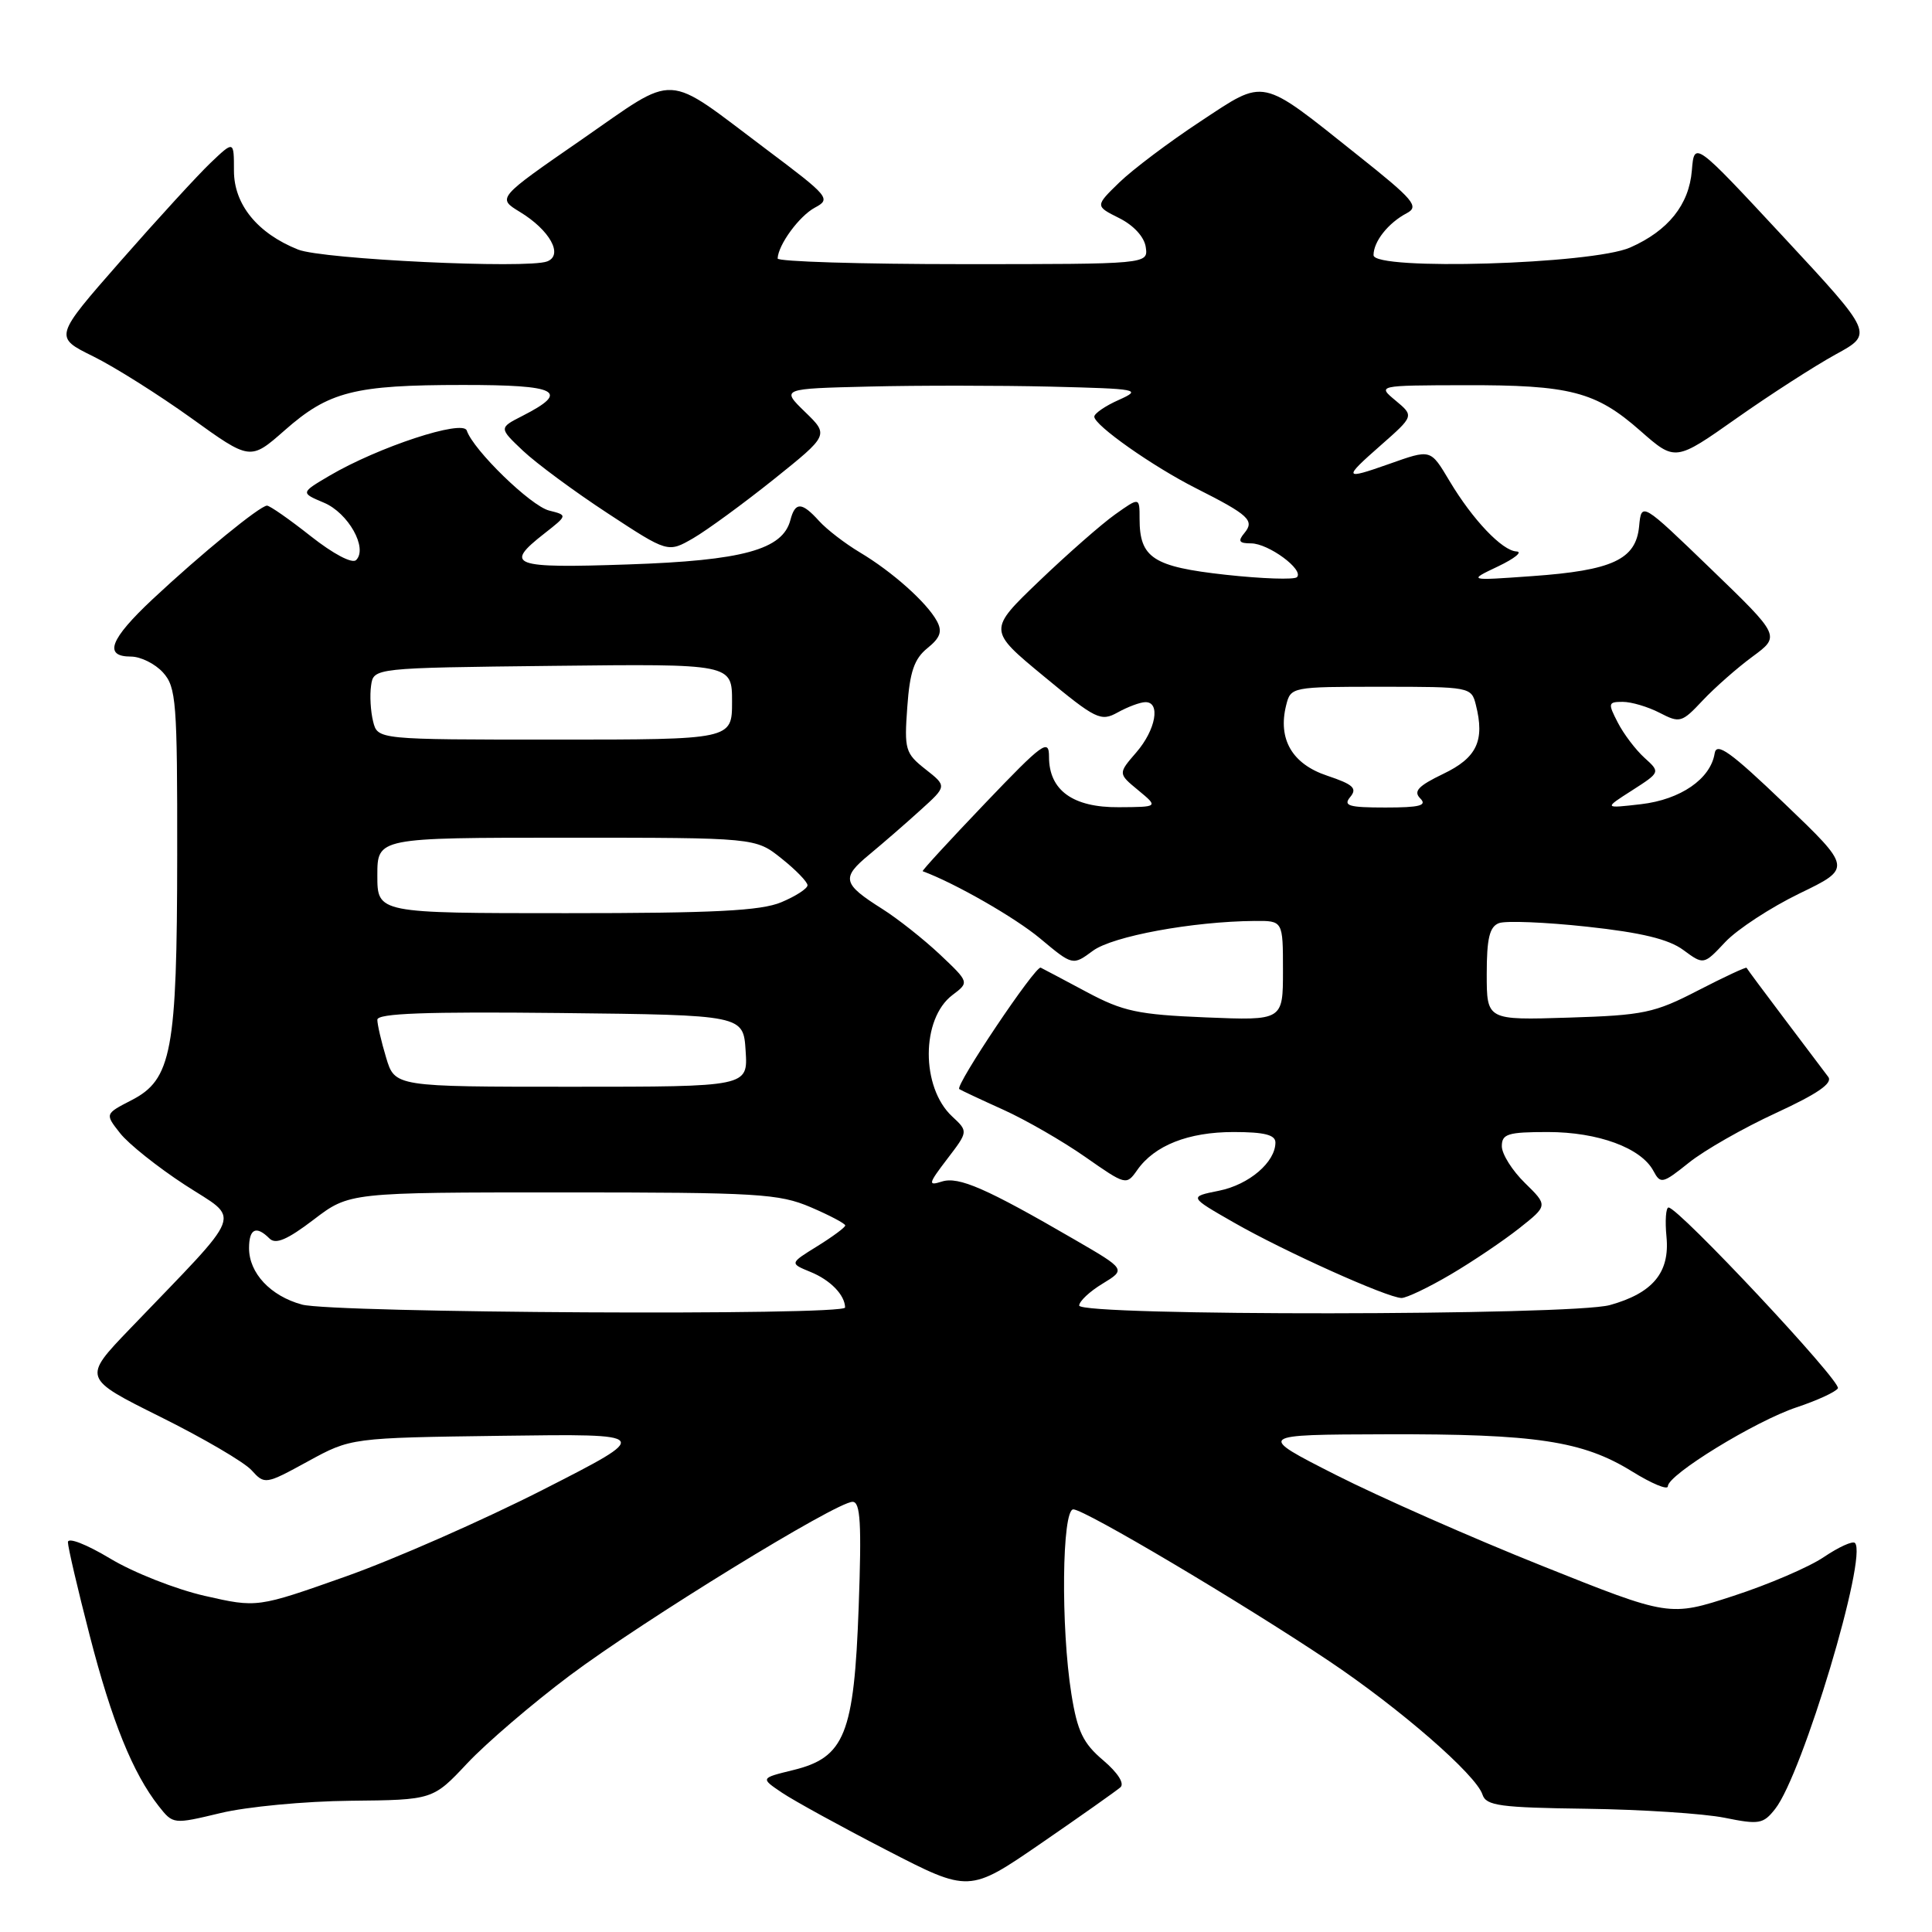 <?xml version="1.0" encoding="UTF-8" standalone="no"?>
<!DOCTYPE svg PUBLIC "-//W3C//DTD SVG 1.1//EN" "http://www.w3.org/Graphics/SVG/1.1/DTD/svg11.dtd" >
<svg xmlns="http://www.w3.org/2000/svg" xmlns:xlink="http://www.w3.org/1999/xlink" version="1.1" viewBox="0 0 256 256">
 <g >
 <path fill="currentColor"
d=" M 148.46 236.83 C 149.03 236.32 148.12 234.90 146.17 233.24 C 143.52 231.00 142.76 229.42 141.97 224.50 C 140.55 215.63 140.71 200.00 142.22 200.00 C 143.71 200.00 164.43 212.29 176.05 220.06 C 185.49 226.38 195.60 235.17 196.44 237.80 C 196.92 239.27 198.76 239.52 210.24 239.67 C 217.53 239.77 225.75 240.31 228.50 240.86 C 233.09 241.79 233.64 241.70 235.22 239.69 C 238.84 235.10 247.51 206.18 245.79 204.45 C 245.48 204.15 243.64 204.99 241.68 206.31 C 239.73 207.64 234.32 209.96 229.67 211.47 C 221.20 214.23 221.20 214.23 204.35 207.49 C 195.08 203.79 182.78 198.36 177.00 195.43 C 166.50 190.10 166.50 190.10 183.61 190.05 C 203.52 189.99 209.72 190.93 216.25 194.97 C 218.86 196.59 221.00 197.48 221.00 196.94 C 221.00 195.40 232.59 188.30 238.05 186.48 C 240.76 185.58 243.22 184.45 243.53 183.96 C 244.05 183.10 222.41 160.00 221.09 160.00 C 220.74 160.00 220.61 161.76 220.82 163.90 C 221.27 168.62 219.00 171.35 213.31 172.93 C 208.22 174.34 143.00 174.40 143.00 172.99 C 143.00 172.43 144.39 171.12 146.10 170.09 C 149.20 168.20 149.20 168.20 142.35 164.23 C 130.69 157.46 127.03 155.86 124.81 156.56 C 122.93 157.16 122.99 156.87 125.51 153.57 C 128.30 149.92 128.30 149.92 126.16 147.93 C 122.02 144.08 122.04 134.99 126.20 131.85 C 128.44 130.16 128.44 130.16 124.55 126.48 C 122.40 124.46 118.97 121.74 116.91 120.44 C 111.63 117.11 111.44 116.33 115.18 113.24 C 117.00 111.73 120.06 109.08 121.98 107.33 C 125.48 104.17 125.48 104.17 122.63 101.93 C 119.95 99.82 119.81 99.32 120.22 93.69 C 120.55 89.02 121.14 87.30 122.88 85.89 C 124.60 84.50 124.89 83.67 124.14 82.29 C 122.81 79.84 118.23 75.75 113.93 73.19 C 111.97 72.02 109.54 70.15 108.53 69.03 C 106.24 66.50 105.37 66.47 104.73 68.91 C 103.71 72.83 98.43 74.28 83.25 74.79 C 67.84 75.32 66.74 74.91 72.11 70.71 C 75.22 68.27 75.22 68.27 72.76 67.65 C 70.34 67.05 62.71 59.63 61.85 57.05 C 61.35 55.54 50.10 59.24 43.65 63.04 C 39.82 65.30 39.82 65.30 42.92 66.61 C 46.14 67.96 48.77 72.63 47.19 74.21 C 46.67 74.73 44.16 73.40 41.18 71.05 C 38.36 68.82 35.75 67.00 35.38 67.00 C 34.46 67.00 26.62 73.41 20.25 79.37 C 14.55 84.71 13.68 87.00 17.35 87.00 C 18.63 87.00 20.55 87.95 21.60 89.11 C 23.35 91.05 23.50 92.97 23.48 113.36 C 23.46 139.32 22.76 143.05 17.41 145.79 C 13.90 147.60 13.90 147.60 15.91 150.15 C 17.01 151.56 20.89 154.65 24.51 157.01 C 31.95 161.85 32.67 159.97 17.23 176.06 C 10.94 182.61 10.94 182.61 21.25 187.74 C 26.93 190.56 32.36 193.74 33.33 194.81 C 35.07 196.73 35.17 196.72 40.80 193.64 C 46.50 190.52 46.50 190.52 66.50 190.25 C 86.50 189.98 86.50 189.98 72.00 197.37 C 64.03 201.43 52.23 206.62 45.79 208.90 C 34.08 213.04 34.08 213.04 27.13 211.46 C 23.31 210.59 17.67 208.37 14.59 206.51 C 11.42 204.61 9.00 203.67 9.00 204.35 C 9.00 205.01 10.30 210.58 11.89 216.73 C 14.82 228.09 17.60 234.95 21.03 239.32 C 22.94 241.74 22.95 241.74 29.22 240.24 C 32.68 239.40 40.42 238.67 46.43 238.61 C 57.36 238.50 57.36 238.50 61.92 233.64 C 64.43 230.97 70.53 225.74 75.49 222.02 C 85.22 214.73 110.82 199.00 112.97 199.00 C 114.01 199.00 114.18 201.83 113.78 212.92 C 113.17 229.81 111.94 232.88 105.08 234.55 C 100.75 235.61 100.75 235.61 103.63 237.55 C 105.21 238.61 111.43 242.03 117.46 245.14 C 128.42 250.80 128.42 250.80 137.96 244.24 C 143.21 240.63 147.93 237.29 148.46 236.83 Z  M 192.21 168.88 C 195.12 167.17 199.21 164.41 201.31 162.75 C 205.11 159.74 205.11 159.74 202.06 156.75 C 200.38 155.11 199.00 152.92 199.00 151.88 C 199.00 150.25 199.79 150.00 205.10 150.00 C 211.75 150.00 217.45 152.10 219.08 155.14 C 220.03 156.92 220.29 156.86 223.79 154.06 C 225.83 152.42 231.02 149.46 235.32 147.48 C 240.86 144.92 242.88 143.53 242.25 142.69 C 241.75 142.03 239.15 138.57 236.45 135.00 C 233.75 131.43 231.49 128.38 231.43 128.24 C 231.37 128.10 228.47 129.45 225.00 131.24 C 219.22 134.23 217.79 134.53 207.85 134.84 C 197.00 135.18 197.00 135.18 197.00 129.06 C 197.00 124.35 197.37 122.79 198.62 122.32 C 199.50 121.98 204.76 122.19 210.29 122.79 C 217.50 123.57 221.12 124.45 223.05 125.88 C 225.75 127.87 225.75 127.87 228.62 124.81 C 230.21 123.13 234.63 120.24 238.44 118.39 C 245.39 115.03 245.39 115.03 236.44 106.46 C 229.30 99.62 227.44 98.29 227.20 99.83 C 226.66 103.21 222.69 105.95 217.44 106.56 C 212.50 107.13 212.50 107.13 216.26 104.73 C 220.01 102.32 220.01 102.32 217.90 100.41 C 216.74 99.36 215.15 97.27 214.37 95.75 C 213.04 93.18 213.08 93.00 215.02 93.00 C 216.17 93.00 218.36 93.65 219.91 94.45 C 222.59 95.84 222.85 95.76 225.61 92.82 C 227.20 91.13 230.17 88.51 232.21 87.01 C 235.92 84.28 235.92 84.28 226.71 75.39 C 217.50 66.50 217.50 66.50 217.19 69.76 C 216.76 74.14 213.65 75.59 203.00 76.34 C 194.50 76.95 194.50 76.95 198.50 75.05 C 200.70 74.00 201.80 73.11 200.94 73.07 C 199.05 72.98 195.13 68.86 192.08 63.75 C 189.51 59.46 189.66 59.50 184.00 61.50 C 178.02 63.61 177.94 63.41 182.94 59.02 C 187.37 55.12 187.37 55.12 184.94 53.09 C 182.50 51.07 182.50 51.07 194.00 51.04 C 208.06 51.00 211.45 51.88 217.36 57.09 C 221.98 61.15 221.98 61.15 230.11 55.42 C 234.58 52.27 240.49 48.47 243.24 46.96 C 248.24 44.23 248.24 44.23 236.37 31.45 C 224.50 18.68 224.50 18.68 224.18 22.59 C 223.81 27.13 221.04 30.58 216.00 32.80 C 210.96 35.02 182.00 35.88 182.00 33.81 C 182.00 32.00 183.95 29.54 186.40 28.25 C 188.09 27.36 187.35 26.48 179.90 20.56 C 166.82 10.14 167.79 10.34 159.03 16.11 C 154.93 18.81 150.11 22.44 148.33 24.16 C 145.10 27.30 145.10 27.30 148.30 28.90 C 150.22 29.86 151.63 31.40 151.82 32.75 C 152.14 35.00 152.14 35.00 127.57 35.00 C 114.06 35.00 103.02 34.66 103.04 34.25 C 103.12 32.42 105.91 28.62 107.98 27.51 C 110.14 26.36 109.87 26.04 101.53 19.78 C 87.80 9.47 89.96 9.58 77.05 18.51 C 65.87 26.24 65.87 26.24 68.87 28.07 C 72.86 30.49 74.69 33.80 72.50 34.64 C 69.86 35.65 42.72 34.36 39.50 33.07 C 34.11 30.92 31.00 27.09 31.00 22.63 C 31.00 18.63 31.00 18.63 27.92 21.56 C 26.22 23.18 20.85 29.04 15.99 34.58 C 7.15 44.66 7.15 44.66 12.33 47.21 C 15.17 48.61 21.02 52.30 25.33 55.39 C 33.16 61.03 33.16 61.03 37.71 57.03 C 43.56 51.87 46.94 51.01 61.33 51.01 C 73.96 51.00 75.61 51.85 69.24 55.10 C 66.10 56.70 66.10 56.70 69.30 59.73 C 71.06 61.39 76.10 65.12 80.50 68.00 C 88.50 73.25 88.50 73.25 91.85 71.32 C 93.69 70.25 98.49 66.74 102.52 63.52 C 109.84 57.65 109.84 57.65 106.67 54.58 C 103.50 51.50 103.50 51.50 115.19 51.22 C 121.62 51.06 132.42 51.07 139.19 51.23 C 150.90 51.52 151.34 51.60 148.25 52.99 C 146.46 53.78 145.00 54.79 145.00 55.21 C 145.00 56.35 152.75 61.81 158.50 64.71 C 165.49 68.24 166.27 68.97 164.89 70.63 C 163.99 71.71 164.18 72.00 165.77 72.00 C 168.07 72.00 172.83 75.50 171.85 76.48 C 171.50 76.83 167.25 76.69 162.41 76.16 C 152.79 75.10 151.00 73.93 151.00 68.74 C 151.00 65.86 151.00 65.86 147.75 68.17 C 145.96 69.44 141.44 73.41 137.70 76.99 C 130.91 83.50 130.91 83.50 138.31 89.61 C 145.23 95.34 145.86 95.64 148.10 94.40 C 149.42 93.67 151.06 93.05 151.75 93.04 C 153.82 92.98 153.16 96.70 150.57 99.69 C 148.14 102.50 148.14 102.50 150.82 104.71 C 153.50 106.93 153.50 106.93 148.25 106.96 C 142.17 107.01 139.00 104.72 139.00 100.29 C 139.00 97.83 138.22 98.39 130.51 106.46 C 125.84 111.35 122.12 115.39 122.26 115.44 C 126.56 117.03 134.53 121.60 137.82 124.35 C 142.14 127.96 142.14 127.96 144.82 125.98 C 147.44 124.05 158.01 122.10 166.25 122.03 C 170.00 122.00 170.00 122.00 170.00 128.61 C 170.00 135.23 170.00 135.23 159.75 134.81 C 150.78 134.44 148.81 134.02 144.00 131.45 C 140.97 129.83 138.23 128.38 137.90 128.22 C 137.22 127.90 126.49 143.90 127.11 144.31 C 127.32 144.46 129.94 145.69 132.93 147.04 C 135.92 148.39 140.81 151.21 143.80 153.30 C 149.18 157.06 149.25 157.08 150.68 155.05 C 152.97 151.77 157.46 150.00 163.45 150.00 C 167.52 150.00 169.00 150.37 169.00 151.39 C 169.00 153.99 165.51 156.98 161.51 157.78 C 157.53 158.58 157.53 158.58 163.49 161.99 C 170.15 165.81 183.85 171.97 185.71 171.99 C 186.37 171.99 189.29 170.60 192.21 168.88 Z  M 40.00 172.86 C 35.84 171.72 33.00 168.69 33.00 165.39 C 33.00 162.80 33.95 162.35 35.71 164.11 C 36.53 164.93 38.08 164.26 41.56 161.61 C 46.29 158.00 46.29 158.00 74.56 158.00 C 100.44 158.00 103.22 158.17 107.42 159.96 C 109.94 161.04 112.00 162.13 112.00 162.38 C 112.00 162.63 110.34 163.86 108.31 165.12 C 104.62 167.40 104.62 167.40 107.40 168.54 C 110.03 169.61 111.95 171.59 111.98 173.25 C 112.01 174.35 44.11 173.99 40.00 172.86 Z  M 51.16 140.13 C 50.52 138.01 50.00 135.75 50.00 135.12 C 50.00 134.27 56.46 134.04 74.25 134.23 C 98.50 134.50 98.50 134.50 98.80 139.25 C 99.11 144.00 99.11 144.00 75.71 144.00 C 52.32 144.00 52.32 144.00 51.16 140.13 Z  M 50.00 116.00 C 50.00 111.00 50.00 111.00 75.05 111.00 C 100.11 111.00 100.11 111.00 103.55 113.75 C 105.45 115.26 107.00 116.86 107.00 117.30 C 107.00 117.74 105.44 118.75 103.53 119.55 C 100.82 120.69 94.63 121.00 75.03 121.00 C 50.00 121.00 50.00 121.00 50.00 116.00 Z  M 49.44 95.60 C 49.11 94.28 48.98 92.15 49.17 90.85 C 49.50 88.50 49.50 88.50 73.25 88.23 C 97.00 87.96 97.00 87.96 97.00 92.98 C 97.00 98.00 97.00 98.00 73.52 98.00 C 50.04 98.00 50.04 98.00 49.44 95.60 Z  M 178.92 105.60 C 179.87 104.45 179.31 103.94 175.85 102.78 C 171.22 101.24 169.30 97.94 170.42 93.46 C 171.03 91.02 171.13 91.00 183.00 91.00 C 194.79 91.00 194.97 91.03 195.56 93.40 C 196.76 98.15 195.69 100.41 191.24 102.54 C 187.92 104.14 187.25 104.85 188.19 105.79 C 189.14 106.74 188.12 107.00 183.58 107.00 C 178.69 107.00 177.94 106.77 178.92 105.60 Z "/>
</g>
</svg>